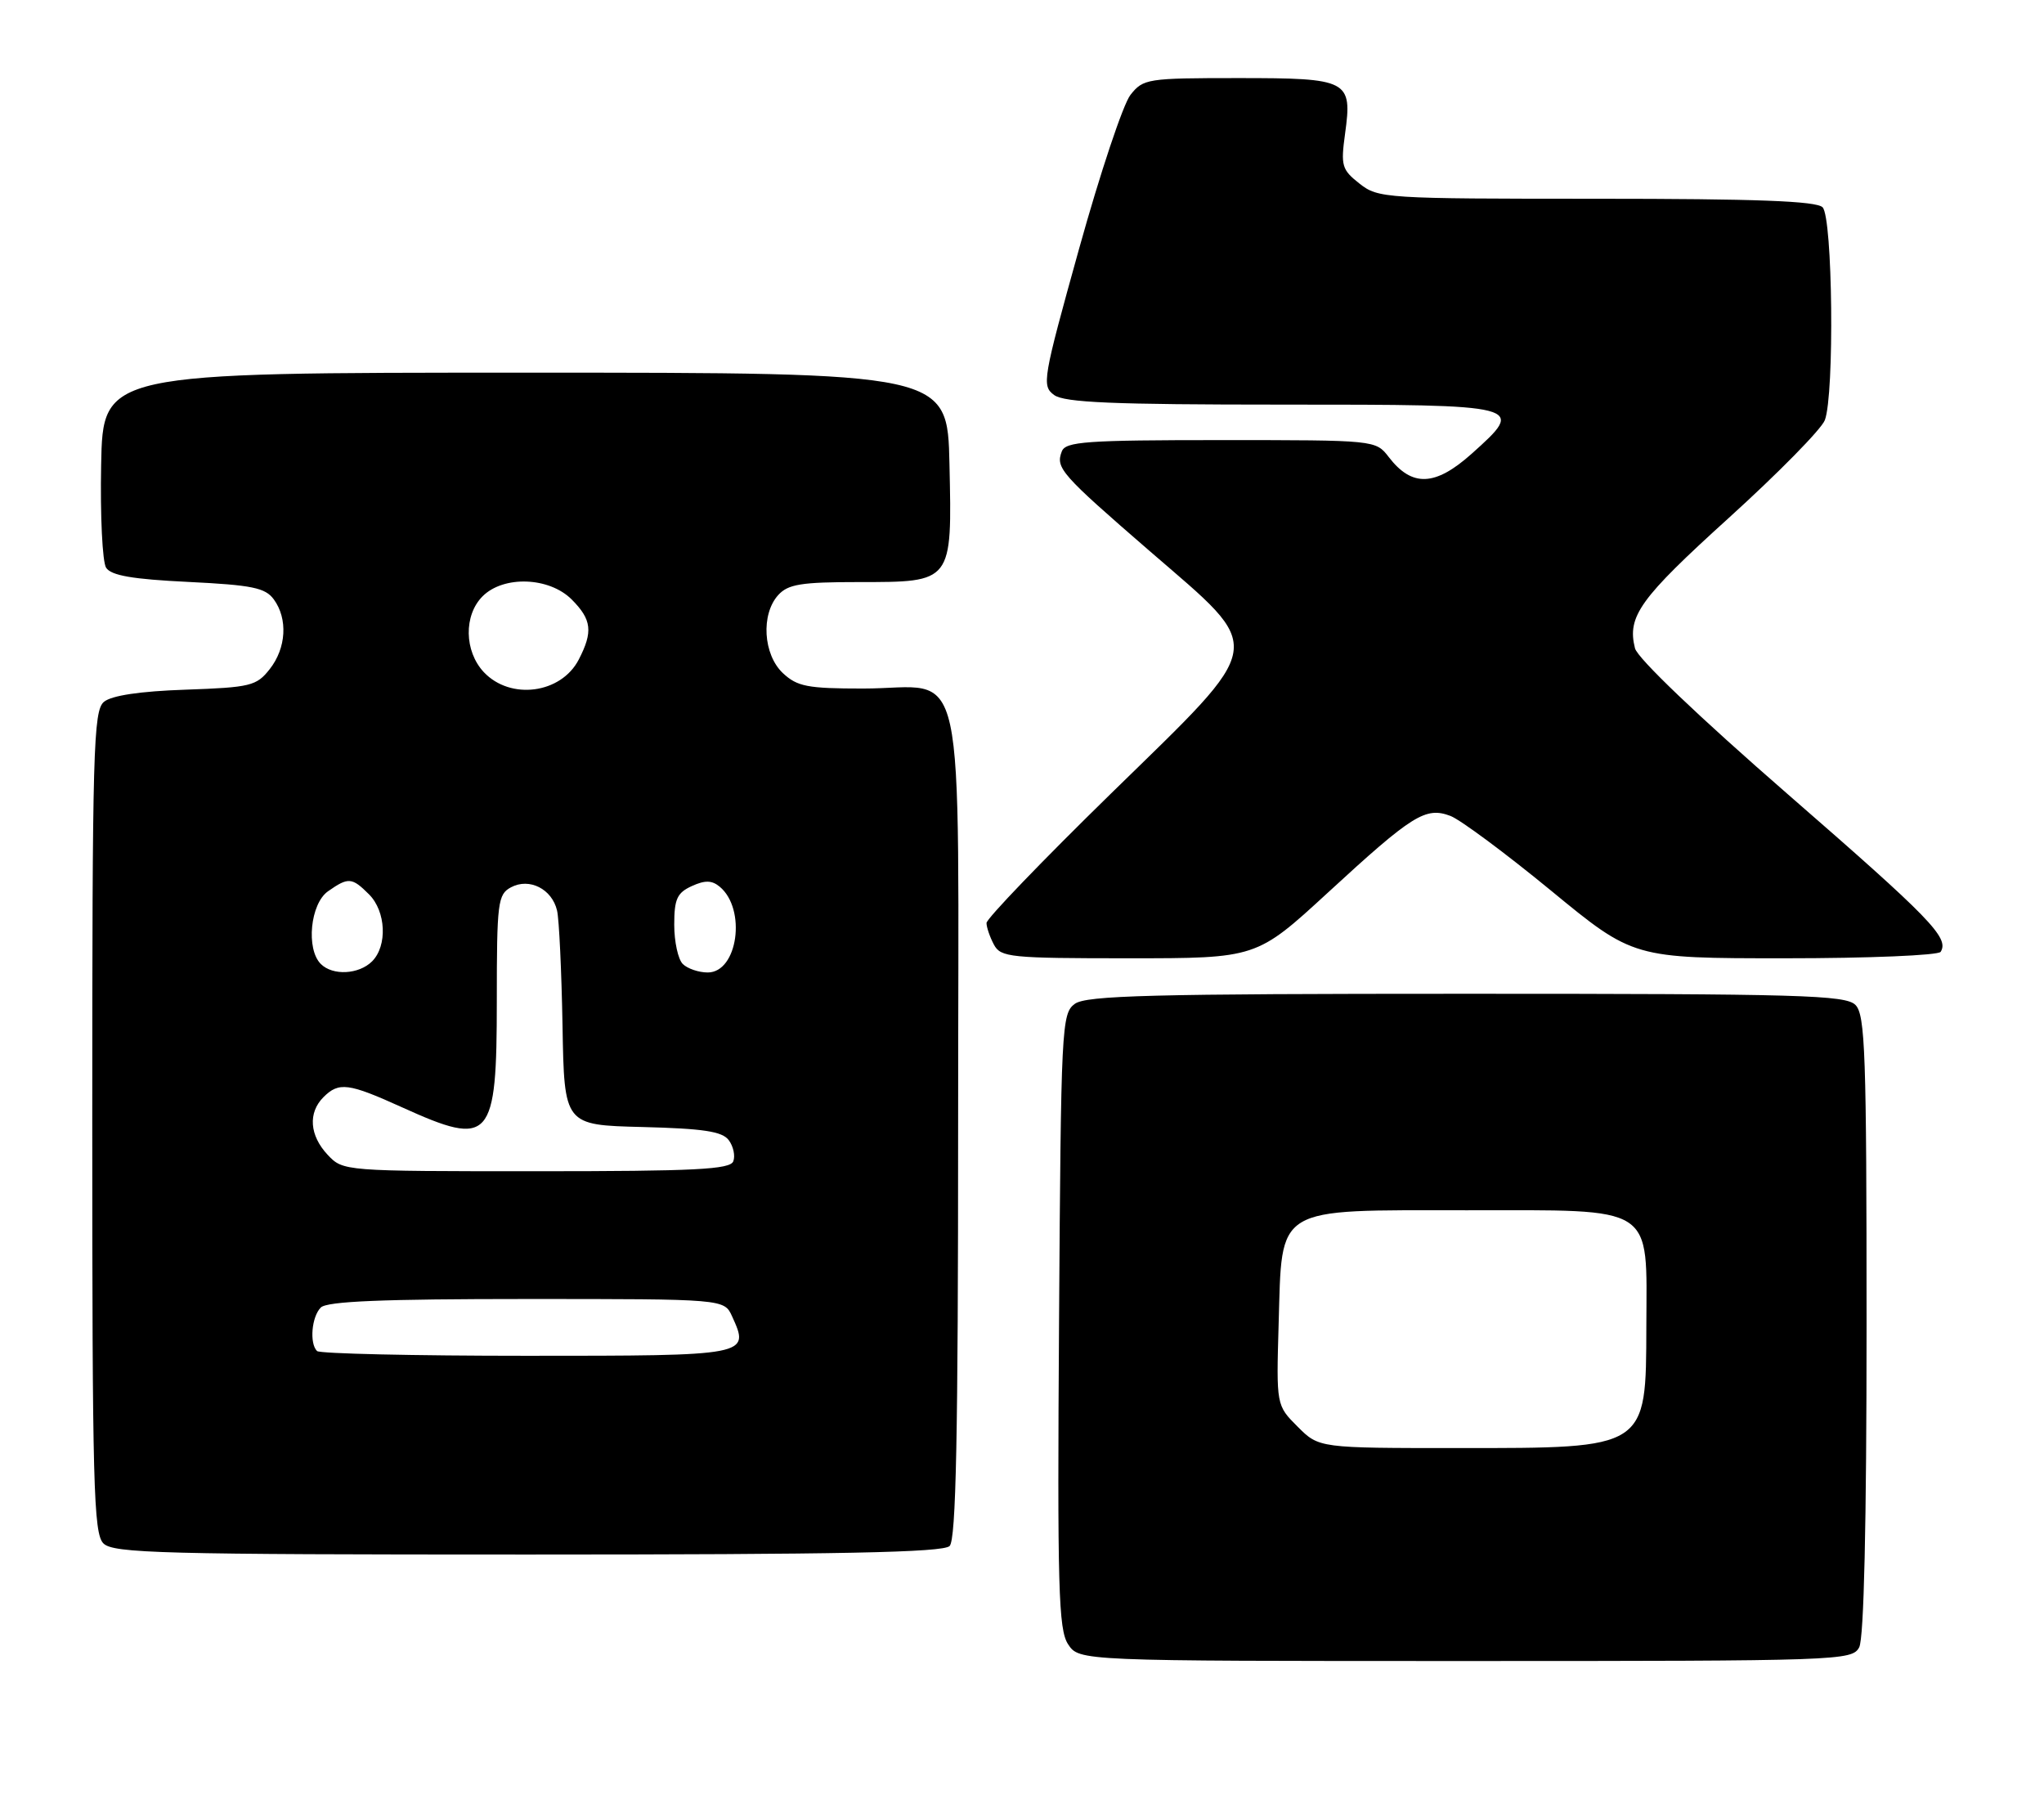 <?xml version="1.0" encoding="UTF-8" standalone="no"?>
<!DOCTYPE svg PUBLIC "-//W3C//DTD SVG 1.1//EN" "http://www.w3.org/Graphics/SVG/1.1/DTD/svg11.dtd" >
<svg xmlns="http://www.w3.org/2000/svg" xmlns:xlink="http://www.w3.org/1999/xlink" version="1.1" viewBox="0 0 288 256">
 <g >
 <path fill="currentColor"
d=" M 261.96 232.07 C 262.63 230.82 263.00 214.71 263.00 186.64 C 263.00 148.43 262.81 142.95 261.43 141.57 C 260.04 140.18 253.68 140.00 206.62 140.00 C 162.23 140.00 153.06 140.24 151.44 141.42 C 149.58 142.78 149.49 144.60 149.22 186.05 C 148.97 223.76 149.14 229.56 150.49 231.63 C 152.05 234.00 152.05 234.00 206.49 234.00 C 259.29 234.00 260.96 233.94 261.96 232.07 Z  M 133.80 217.80 C 134.71 216.89 135.00 202.32 135.00 158.36 C 135.00 90.23 136.48 97.00 121.59 97.00 C 113.77 97.00 112.34 96.72 110.31 94.83 C 107.53 92.21 107.19 86.55 109.65 83.83 C 111.04 82.30 112.88 82.00 121.00 82.00 C 134.24 82.00 134.15 82.12 133.78 65.39 C 133.50 52.50 133.50 52.50 74.00 52.50 C 14.50 52.50 14.50 52.50 14.25 65.50 C 14.11 72.65 14.43 79.17 14.95 79.98 C 15.66 81.08 18.67 81.60 26.53 81.98 C 35.54 82.42 37.38 82.80 38.58 84.44 C 40.58 87.18 40.34 91.30 38.00 94.27 C 36.14 96.63 35.31 96.84 26.15 97.16 C 19.72 97.38 15.73 97.98 14.65 98.87 C 13.15 100.12 13.00 105.54 13.00 158.05 C 13.00 209.27 13.18 216.04 14.57 217.43 C 15.96 218.82 22.77 219.00 74.37 219.00 C 118.33 219.00 132.89 218.71 133.80 217.80 Z  M 187.10 125.75 C 199.05 114.75 200.87 113.62 204.38 114.95 C 205.78 115.49 212.15 120.22 218.53 125.46 C 230.13 135.00 230.13 135.00 251.51 135.00 C 263.26 135.00 273.13 134.59 273.44 134.09 C 274.67 132.11 272.06 129.43 251.89 111.88 C 239.35 100.97 230.72 92.73 230.37 91.33 C 229.24 86.83 231.04 84.33 243.59 72.96 C 250.54 66.66 256.64 60.46 257.12 59.19 C 258.49 55.57 258.23 30.63 256.80 29.20 C 255.92 28.32 247.45 28.00 224.93 28.00 C 195.15 28.00 194.19 27.94 191.56 25.87 C 189.06 23.90 188.90 23.36 189.52 18.84 C 190.56 11.27 190.03 11.00 174.45 11.00 C 161.64 11.00 161.08 11.09 159.28 13.37 C 158.25 14.68 155.00 24.42 152.05 35.02 C 146.91 53.49 146.76 54.35 148.53 55.65 C 149.99 56.71 156.78 57.00 180.58 57.00 C 214.93 57.00 215.05 57.03 207.35 63.93 C 202.21 68.52 198.95 68.65 195.67 64.38 C 193.83 62.00 193.81 62.00 172.02 62.00 C 153.03 62.00 150.14 62.21 149.61 63.59 C 148.71 65.93 149.45 66.77 162.00 77.64 C 178.47 91.89 178.76 90.09 156.55 111.78 C 146.90 121.21 139.00 129.42 139.00 130.03 C 139.00 130.63 139.47 132.00 140.04 133.07 C 141.00 134.87 142.30 135.00 159.06 135.00 C 177.04 135.00 177.04 135.00 187.10 125.75 Z  M 182.84 200.99 C 179.83 197.98 179.83 197.98 180.16 186.52 C 180.66 169.72 179.37 170.50 206.62 170.50 C 233.48 170.50 232.02 169.56 231.97 186.86 C 231.92 204.17 232.18 204.00 205.49 204.00 C 185.85 204.00 185.85 204.00 182.84 200.99 Z  M 44.67 190.33 C 43.58 189.25 43.91 185.49 45.20 184.20 C 46.08 183.32 53.92 183.00 74.22 183.00 C 102.04 183.00 102.04 183.00 103.15 185.44 C 105.68 190.99 105.64 191.00 74.20 191.00 C 58.32 191.00 45.03 190.70 44.67 190.33 Z  M 46.17 162.69 C 43.61 159.96 43.38 156.77 45.57 154.57 C 47.75 152.39 49.09 152.57 56.66 156.00 C 69.17 161.67 70.00 160.73 70.00 140.96 C 70.00 127.09 70.14 126.00 72.00 125.00 C 74.58 123.62 77.78 125.23 78.49 128.28 C 78.78 129.50 79.12 136.80 79.26 144.50 C 79.50 158.50 79.50 158.50 90.50 158.77 C 99.12 158.99 101.76 159.39 102.68 160.62 C 103.33 161.49 103.62 162.83 103.32 163.60 C 102.88 164.75 98.00 165.00 75.57 165.00 C 48.41 165.00 48.34 164.99 46.17 162.69 Z  M 45.20 135.80 C 43.09 133.69 43.72 127.31 46.22 125.56 C 49.08 123.55 49.59 123.59 52.00 126.00 C 54.39 128.39 54.61 133.24 52.43 135.43 C 50.56 137.29 46.88 137.48 45.20 135.80 Z  M 96.20 135.80 C 95.54 135.14 95.00 132.66 95.00 130.28 C 95.00 126.65 95.40 125.78 97.47 124.83 C 99.34 123.98 100.30 124.00 101.41 124.92 C 105.20 128.07 103.96 137.00 99.72 137.00 C 98.45 137.00 96.86 136.46 96.20 135.80 Z  M 68.17 94.69 C 65.41 91.74 65.32 86.68 68.00 84.00 C 70.95 81.05 77.38 81.28 80.55 84.45 C 83.38 87.29 83.58 88.99 81.54 92.93 C 79.05 97.73 71.92 98.67 68.17 94.69 Z "/>
</g>
</svg>